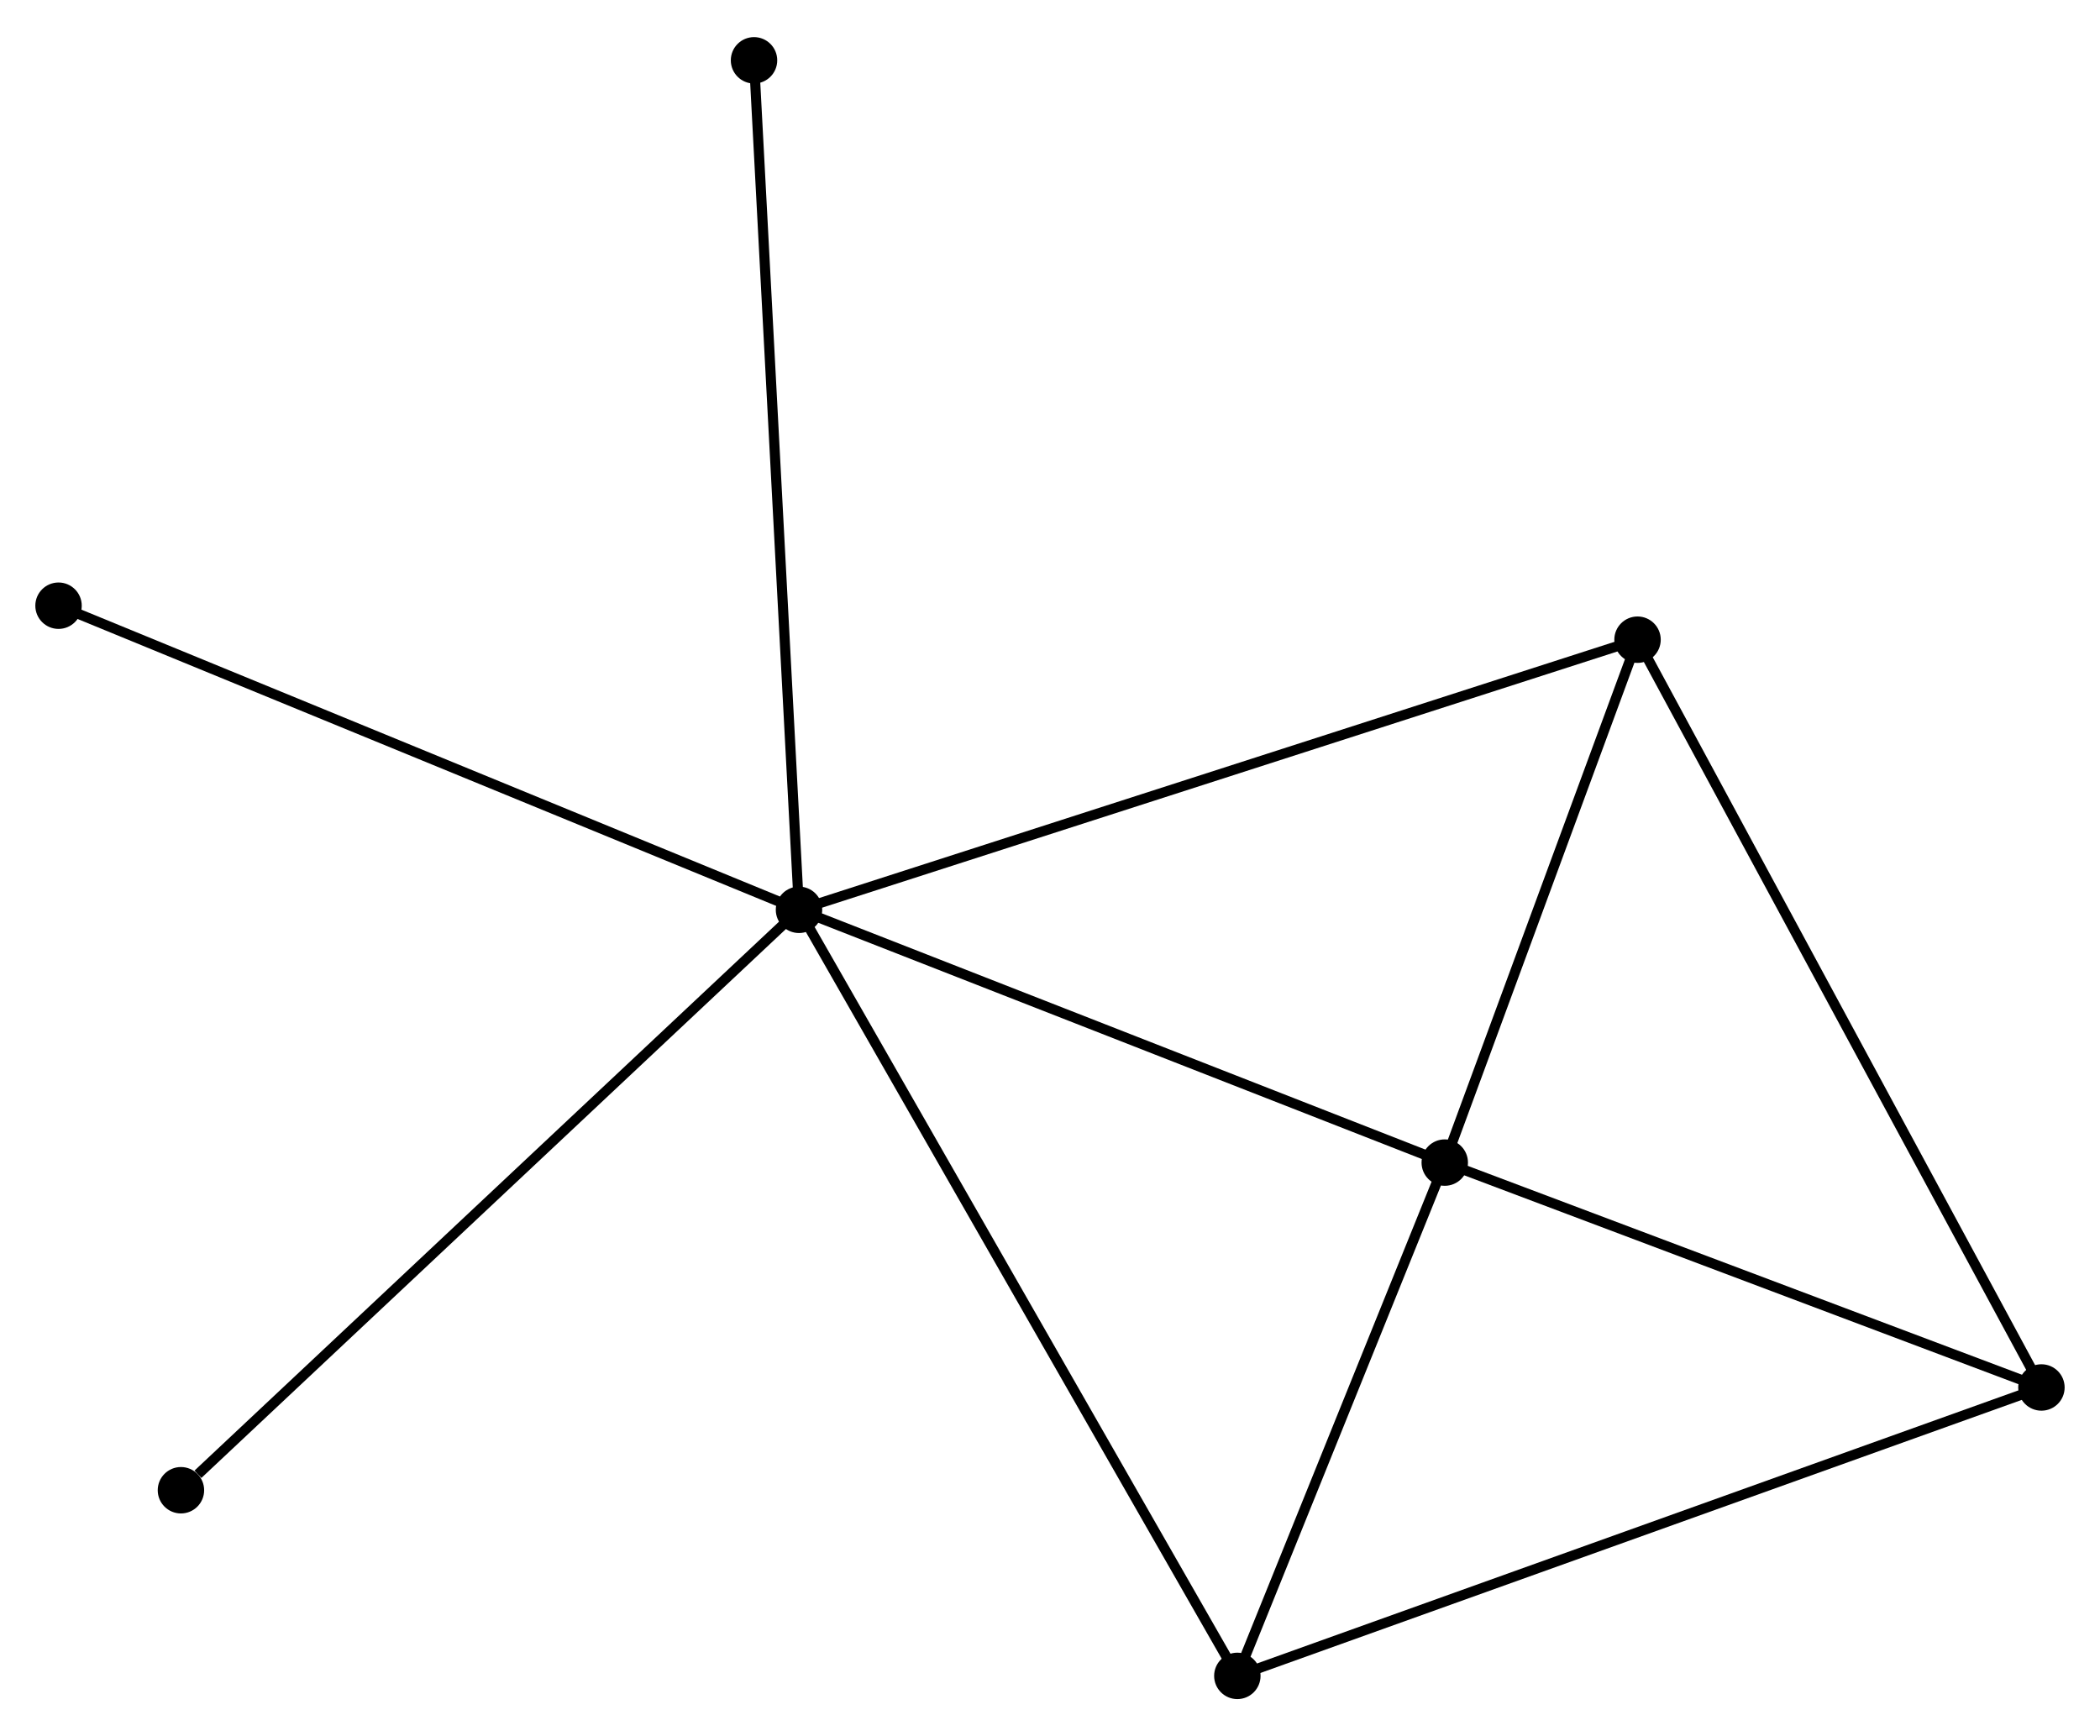 <?xml version="1.0" encoding="UTF-8" standalone="no"?>
<!DOCTYPE svg PUBLIC "-//W3C//DTD SVG 1.1//EN"
 "http://www.w3.org/Graphics/SVG/1.1/DTD/svg11.dtd">
<!-- Generated by graphviz version 2.36.0 (20140111.2315)
 -->
<!-- Title: %3 Pages: 1 -->
<svg width="208pt" height="172pt"
 viewBox="0.00 0.00 208.08 171.71" xmlns="http://www.w3.org/2000/svg" xmlns:xlink="http://www.w3.org/1999/xlink">
<g id="graph0" class="graph" transform="scale(1 1) rotate(0) translate(4 167.705)">
<title>%3</title>
<!-- 0 -->
<g id="node1" class="node"><title>0</title>
<ellipse fill="black" stroke="black" cx="75.17" cy="-77.718" rx="1.8" ry="1.8"/>
</g>
<!-- 1 -->
<g id="node2" class="node"><title>1</title>
<ellipse fill="black" stroke="black" cx="139.155" cy="-52.668" rx="1.8" ry="1.8"/>
</g>
<!-- 0&#45;&#45;1 -->
<g id="edge1" class="edge"><title>0&#45;&#45;1</title>
<path fill="none" stroke="black" d="M77.016,-76.995C86.359,-73.337 128.35,-56.898 137.423,-53.346"/>
</g>
<!-- 3 -->
<g id="node3" class="node"><title>3</title>
<ellipse fill="black" stroke="black" cx="118.603" cy="-1.8" rx="1.8" ry="1.8"/>
</g>
<!-- 0&#45;&#45;3 -->
<g id="edge2" class="edge"><title>0&#45;&#45;3</title>
<path fill="none" stroke="black" d="M76.077,-76.132C81.729,-66.252 112.063,-13.231 117.7,-3.377"/>
</g>
<!-- 4 -->
<g id="node4" class="node"><title>4</title>
<ellipse fill="black" stroke="black" cx="158.256" cy="-104.489" rx="1.8" ry="1.8"/>
</g>
<!-- 0&#45;&#45;4 -->
<g id="edge3" class="edge"><title>0&#45;&#45;4</title>
<path fill="none" stroke="black" d="M76.905,-78.277C87.718,-81.761 145.745,-100.458 156.53,-103.933"/>
</g>
<!-- 5 -->
<g id="node5" class="node"><title>5</title>
<ellipse fill="black" stroke="black" cx="70.713" cy="-161.905" rx="1.8" ry="1.8"/>
</g>
<!-- 0&#45;&#45;5 -->
<g id="edge4" class="edge"><title>0&#45;&#45;5</title>
<path fill="none" stroke="black" d="M75.06,-79.799C74.443,-91.446 71.426,-148.44 70.82,-159.897"/>
</g>
<!-- 6 -->
<g id="node6" class="node"><title>6</title>
<ellipse fill="black" stroke="black" cx="1.8" cy="-107.857" rx="1.8" ry="1.8"/>
</g>
<!-- 0&#45;&#45;6 -->
<g id="edge5" class="edge"><title>0&#45;&#45;6</title>
<path fill="none" stroke="black" d="M73.356,-78.463C63.205,-82.632 13.535,-103.036 3.55,-107.138"/>
</g>
<!-- 7 -->
<g id="node7" class="node"><title>7</title>
<ellipse fill="black" stroke="black" cx="13.928" cy="-20.198" rx="1.8" ry="1.8"/>
</g>
<!-- 0&#45;&#45;7 -->
<g id="edge6" class="edge"><title>0&#45;&#45;7</title>
<path fill="none" stroke="black" d="M73.656,-76.296C65.257,-68.407 24.441,-30.072 15.614,-21.781"/>
</g>
<!-- 1&#45;&#45;3 -->
<g id="edge8" class="edge"><title>1&#45;&#45;3</title>
<path fill="none" stroke="black" d="M138.471,-50.975C135.351,-43.252 122.479,-11.395 119.31,-3.551"/>
</g>
<!-- 1&#45;&#45;4 -->
<g id="edge9" class="edge"><title>1&#45;&#45;4</title>
<path fill="none" stroke="black" d="M139.791,-54.392C142.691,-62.26 154.653,-94.715 157.598,-102.705"/>
</g>
<!-- 2 -->
<g id="node8" class="node"><title>2</title>
<ellipse fill="black" stroke="black" cx="198.276" cy="-30.382" rx="1.8" ry="1.8"/>
</g>
<!-- 1&#45;&#45;2 -->
<g id="edge7" class="edge"><title>1&#45;&#45;2</title>
<path fill="none" stroke="black" d="M140.861,-52.025C149.343,-48.828 186.94,-34.655 196.207,-31.162"/>
</g>
<!-- 2&#45;&#45;3 -->
<g id="edge10" class="edge"><title>2&#45;&#45;3</title>
<path fill="none" stroke="black" d="M196.307,-29.676C185.284,-25.721 131.346,-6.371 120.503,-2.482"/>
</g>
<!-- 2&#45;&#45;4 -->
<g id="edge11" class="edge"><title>2&#45;&#45;4</title>
<path fill="none" stroke="black" d="M197.287,-32.214C191.75,-42.467 164.657,-92.636 159.211,-102.721"/>
</g>
</g>
</svg>
